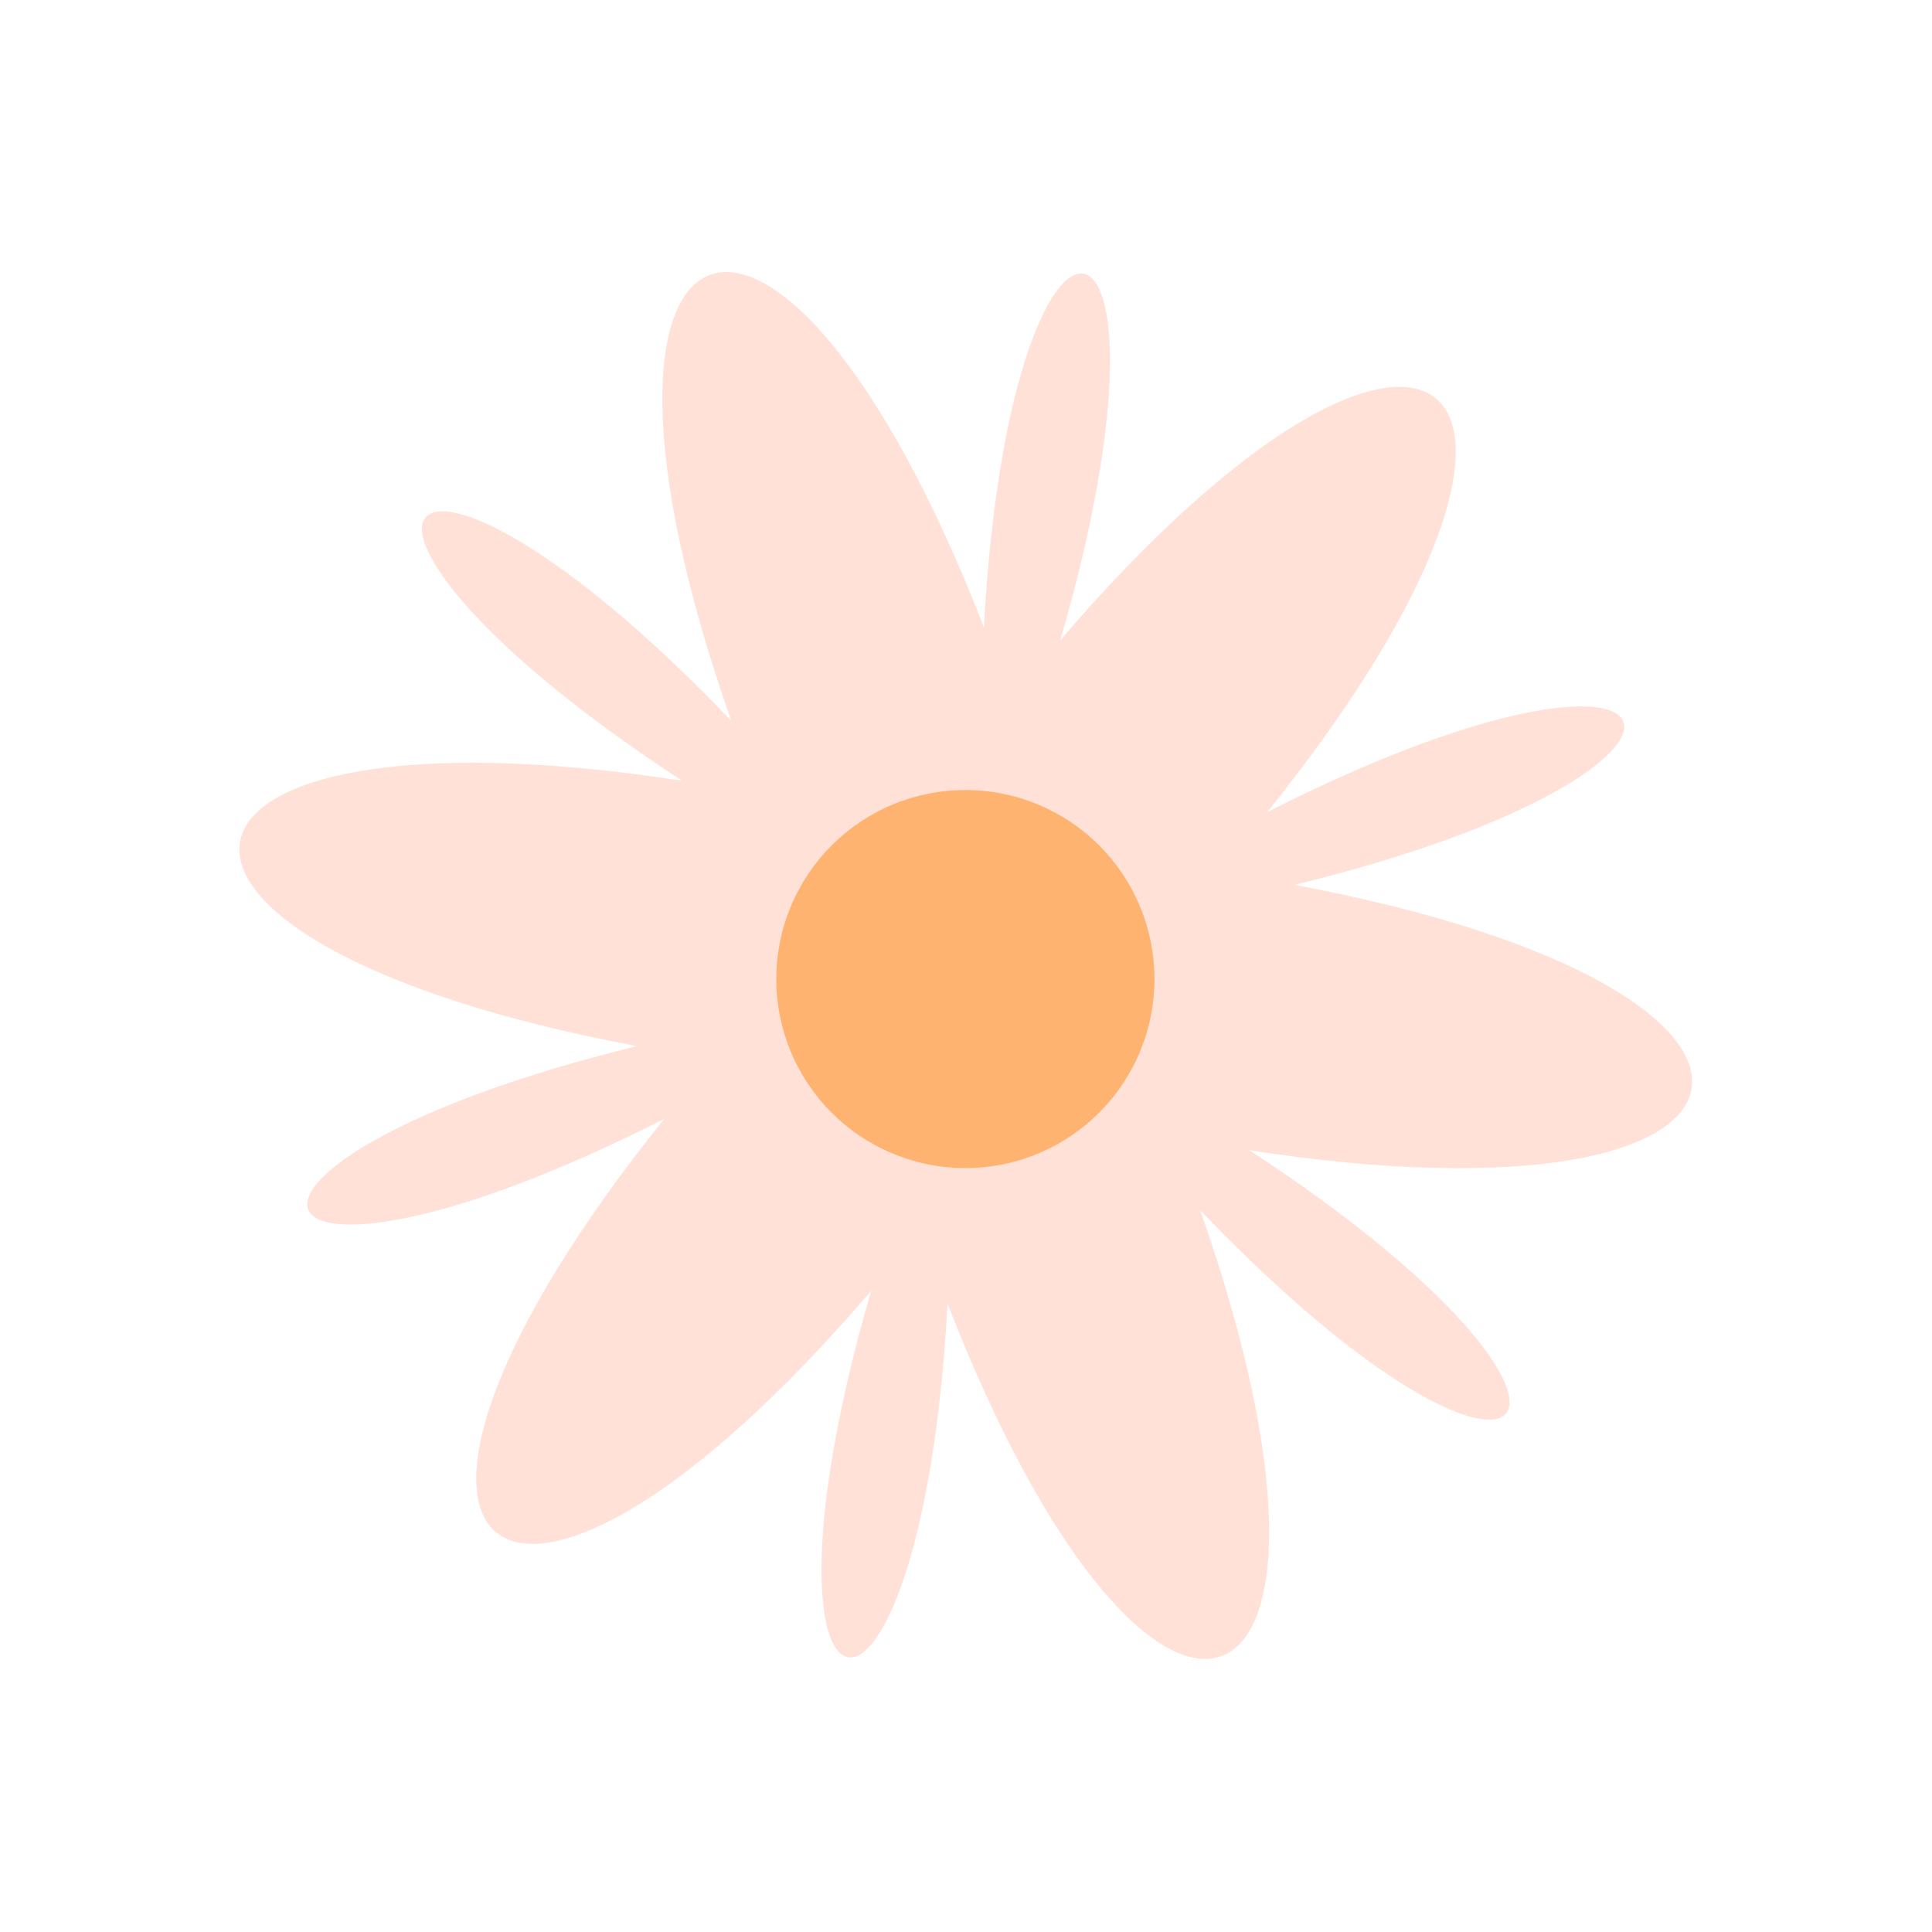 <svg xmlns="http://www.w3.org/2000/svg" xmlns:xlink="http://www.w3.org/1999/xlink" width="500" zoomAndPan="magnify" viewBox="0 0 375 375" height="500" preserveAspectRatio="xMidYMid meet" version="1.0"><path fill="#ffe1d7" d="M 205.801 124.262 C 232.395 32.875 196.105 26.781 190.98 121.77 C 151.09 19.027 105.383 36.059 141.949 139.91 C 76.16 71.23 52.613 99.477 132.395 151.539 C 23.527 134.785 15.355 182.832 123.668 203.051 C 31.285 225.621 44.027 260.234 128.93 217.172 C 59.953 303.023 97.488 334.176 169.098 250.543 C 142.504 341.93 178.793 348.023 183.918 253.035 C 223.809 355.777 269.516 338.746 232.949 234.898 C 298.738 303.574 322.285 275.328 242.504 223.266 C 351.371 240.02 359.543 191.973 251.23 171.758 C 343.613 149.188 330.871 114.57 245.969 157.633 C 315.082 71.645 277.547 40.629 205.801 124.262 Z M 205.801 124.262 " fill-opacity="1" fill-rule="nonzero"/><path fill="#ffb370" d="M 224.086 190.035 C 224.086 191.234 224.023 192.434 223.906 193.629 C 223.789 194.824 223.613 196.012 223.379 197.191 C 223.145 198.371 222.852 199.535 222.504 200.684 C 222.156 201.836 221.75 202.965 221.289 204.074 C 220.832 205.188 220.316 206.27 219.75 207.332 C 219.184 208.391 218.566 209.422 217.898 210.418 C 217.23 211.418 216.516 212.383 215.754 213.312 C 214.988 214.242 214.184 215.129 213.332 215.98 C 212.484 216.828 211.594 217.637 210.664 218.398 C 209.734 219.16 208.77 219.875 207.773 220.543 C 206.773 221.211 205.742 221.828 204.684 222.395 C 203.621 222.961 202.535 223.473 201.426 223.934 C 200.316 224.395 199.184 224.797 198.035 225.148 C 196.883 225.496 195.719 225.789 194.539 226.023 C 193.363 226.258 192.176 226.434 190.977 226.551 C 189.781 226.668 188.582 226.727 187.379 226.727 C 186.18 226.727 184.98 226.668 183.781 226.551 C 182.586 226.434 181.398 226.258 180.219 226.023 C 179.039 225.789 177.875 225.496 176.727 225.148 C 175.574 224.797 174.445 224.395 173.336 223.934 C 172.223 223.473 171.137 222.961 170.078 222.395 C 169.02 221.828 167.988 221.211 166.988 220.543 C 165.988 219.875 165.023 219.16 164.094 218.398 C 163.168 217.637 162.277 216.828 161.426 215.98 C 160.578 215.129 159.77 214.242 159.008 213.312 C 158.246 212.383 157.531 211.418 156.863 210.418 C 156.195 209.422 155.578 208.391 155.012 207.332 C 154.441 206.27 153.93 205.188 153.469 204.074 C 153.012 202.965 152.605 201.836 152.258 200.684 C 151.906 199.535 151.617 198.371 151.383 197.191 C 151.148 196.012 150.969 194.824 150.852 193.629 C 150.734 192.434 150.676 191.234 150.676 190.035 C 150.676 188.832 150.734 187.633 150.852 186.438 C 150.969 185.242 151.148 184.055 151.383 182.875 C 151.617 181.695 151.906 180.531 152.258 179.383 C 152.605 178.23 153.012 177.102 153.469 175.992 C 153.93 174.883 154.441 173.797 155.012 172.738 C 155.578 171.676 156.195 170.648 156.863 169.648 C 157.531 168.648 158.246 167.684 159.008 166.754 C 159.77 165.828 160.578 164.938 161.426 164.086 C 162.277 163.238 163.168 162.43 164.094 161.668 C 165.023 160.906 165.988 160.191 166.988 159.523 C 167.988 158.855 169.02 158.238 170.078 157.672 C 171.137 157.105 172.223 156.594 173.336 156.133 C 174.445 155.672 175.574 155.27 176.727 154.922 C 177.875 154.57 179.039 154.281 180.219 154.047 C 181.398 153.812 182.586 153.633 183.781 153.516 C 184.98 153.398 186.18 153.34 187.379 153.34 C 188.582 153.34 189.781 153.398 190.977 153.516 C 192.176 153.633 193.363 153.812 194.539 154.047 C 195.719 154.281 196.883 154.57 198.035 154.922 C 199.184 155.27 200.316 155.672 201.426 156.133 C 202.535 156.594 203.621 157.105 204.684 157.672 C 205.742 158.238 206.773 158.855 207.773 159.523 C 208.77 160.191 209.734 160.906 210.664 161.668 C 211.594 162.43 212.484 163.238 213.332 164.086 C 214.184 164.938 214.988 165.828 215.754 166.754 C 216.516 167.684 217.23 168.648 217.898 169.648 C 218.566 170.648 219.184 171.676 219.75 172.738 C 220.316 173.797 220.832 174.883 221.289 175.992 C 221.75 177.102 222.156 178.23 222.504 179.383 C 222.852 180.531 223.145 181.695 223.379 182.875 C 223.613 184.055 223.789 185.242 223.906 186.438 C 224.023 187.633 224.086 188.832 224.086 190.035 Z M 224.086 190.035 " fill-opacity="1" fill-rule="nonzero"/></svg>